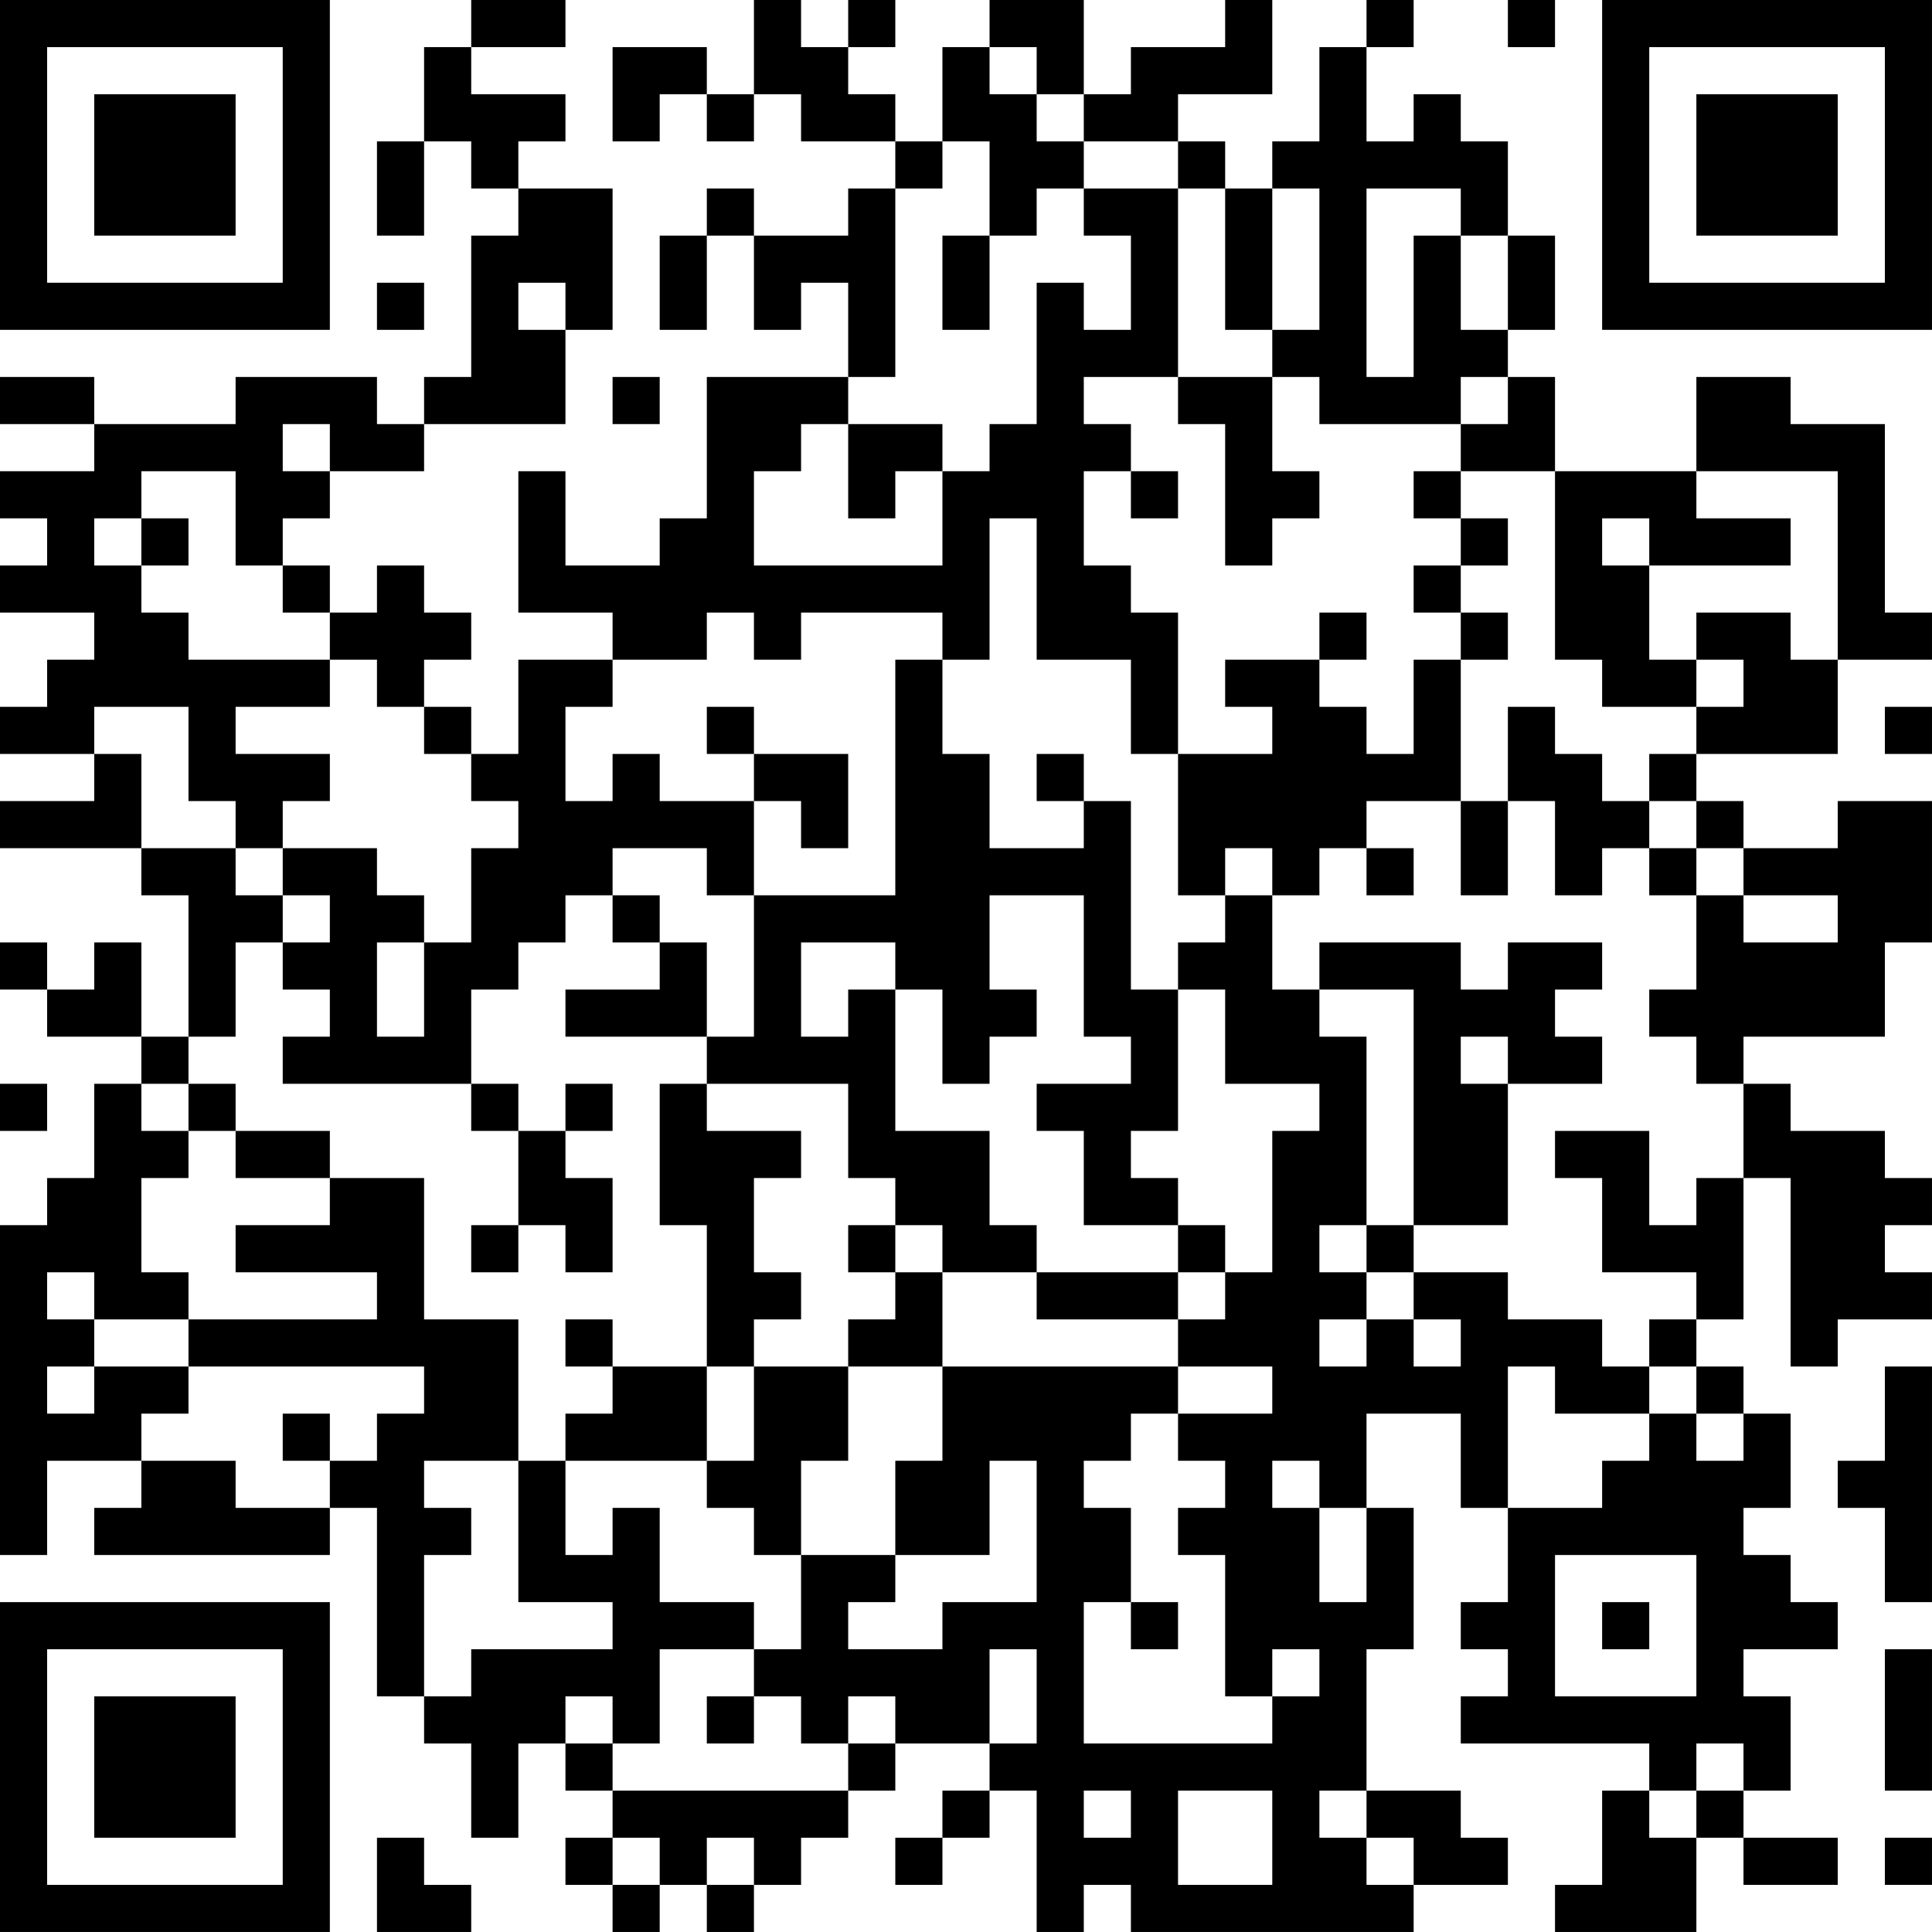 <?xml version="1.0" encoding="UTF-8"?>
<svg xmlns="http://www.w3.org/2000/svg" version="1.1" width="300" height="300" viewBox="0 0 300 300"><rect x="0" y="0" width="300" height="300" fill="#ffffff"/><g transform="scale(7.317)"><g transform="translate(0,0)"><path fill-rule="evenodd" d="M10 0L10 1L9 1L9 3L8 3L8 5L9 5L9 3L10 3L10 4L11 4L11 5L10 5L10 8L9 8L9 9L8 9L8 8L5 8L5 9L2 9L2 8L0 8L0 9L2 9L2 10L0 10L0 11L1 11L1 12L0 12L0 13L2 13L2 14L1 14L1 15L0 15L0 16L2 16L2 17L0 17L0 18L3 18L3 19L4 19L4 22L3 22L3 20L2 20L2 21L1 21L1 20L0 20L0 21L1 21L1 22L3 22L3 23L2 23L2 25L1 25L1 26L0 26L0 33L1 33L1 31L3 31L3 32L2 32L2 33L7 33L7 32L8 32L8 36L9 36L9 37L10 37L10 39L11 39L11 37L12 37L12 38L13 38L13 39L12 39L12 40L13 40L13 41L14 41L14 40L15 40L15 41L16 41L16 40L17 40L17 39L18 39L18 38L19 38L19 37L21 37L21 38L20 38L20 39L19 39L19 40L20 40L20 39L21 39L21 38L22 38L22 41L23 41L23 40L24 40L24 41L30 41L30 40L32 40L32 39L31 39L31 38L29 38L29 35L30 35L30 32L29 32L29 30L31 30L31 32L32 32L32 34L31 34L31 35L32 35L32 36L31 36L31 37L35 37L35 38L34 38L34 40L33 40L33 41L36 41L36 39L37 39L37 40L39 40L39 39L37 39L37 38L38 38L38 36L37 36L37 35L39 35L39 34L38 34L38 33L37 33L37 32L38 32L38 30L37 30L37 29L36 29L36 28L37 28L37 25L38 25L38 29L39 29L39 28L41 28L41 27L40 27L40 26L41 26L41 25L40 25L40 24L38 24L38 23L37 23L37 22L40 22L40 20L41 20L41 17L39 17L39 18L37 18L37 17L36 17L36 16L39 16L39 14L41 14L41 13L40 13L40 9L38 9L38 8L36 8L36 10L33 10L33 8L32 8L32 7L33 7L33 5L32 5L32 3L31 3L31 2L30 2L30 3L29 3L29 1L30 1L30 0L29 0L29 1L28 1L28 3L27 3L27 4L26 4L26 3L25 3L25 2L27 2L27 0L26 0L26 1L24 1L24 2L23 2L23 0L21 0L21 1L20 1L20 3L19 3L19 2L18 2L18 1L19 1L19 0L18 0L18 1L17 1L17 0L16 0L16 2L15 2L15 1L13 1L13 3L14 3L14 2L15 2L15 3L16 3L16 2L17 2L17 3L19 3L19 4L18 4L18 5L16 5L16 4L15 4L15 5L14 5L14 7L15 7L15 5L16 5L16 7L17 7L17 6L18 6L18 8L15 8L15 11L14 11L14 12L12 12L12 10L11 10L11 13L13 13L13 14L11 14L11 16L10 16L10 15L9 15L9 14L10 14L10 13L9 13L9 12L8 12L8 13L7 13L7 12L6 12L6 11L7 11L7 10L9 10L9 9L12 9L12 7L13 7L13 4L11 4L11 3L12 3L12 2L10 2L10 1L12 1L12 0ZM32 0L32 1L33 1L33 0ZM21 1L21 2L22 2L22 3L23 3L23 4L22 4L22 5L21 5L21 3L20 3L20 4L19 4L19 8L18 8L18 9L17 9L17 10L16 10L16 12L20 12L20 10L21 10L21 9L22 9L22 6L23 6L23 7L24 7L24 5L23 5L23 4L25 4L25 8L23 8L23 9L24 9L24 10L23 10L23 12L24 12L24 13L25 13L25 16L24 16L24 14L22 14L22 11L21 11L21 14L20 14L20 13L17 13L17 14L16 14L16 13L15 13L15 14L13 14L13 15L12 15L12 17L13 17L13 16L14 16L14 17L16 17L16 19L15 19L15 18L13 18L13 19L12 19L12 20L11 20L11 21L10 21L10 23L6 23L6 22L7 22L7 21L6 21L6 20L7 20L7 19L6 19L6 18L8 18L8 19L9 19L9 20L8 20L8 22L9 22L9 20L10 20L10 18L11 18L11 17L10 17L10 16L9 16L9 15L8 15L8 14L7 14L7 13L6 13L6 12L5 12L5 10L3 10L3 11L2 11L2 12L3 12L3 13L4 13L4 14L7 14L7 15L5 15L5 16L7 16L7 17L6 17L6 18L5 18L5 17L4 17L4 15L2 15L2 16L3 16L3 18L5 18L5 19L6 19L6 20L5 20L5 22L4 22L4 23L3 23L3 24L4 24L4 25L3 25L3 27L4 27L4 28L2 28L2 27L1 27L1 28L2 28L2 29L1 29L1 30L2 30L2 29L4 29L4 30L3 30L3 31L5 31L5 32L7 32L7 31L8 31L8 30L9 30L9 29L4 29L4 28L8 28L8 27L5 27L5 26L7 26L7 25L9 25L9 28L11 28L11 31L9 31L9 32L10 32L10 33L9 33L9 36L10 36L10 35L13 35L13 34L11 34L11 31L12 31L12 33L13 33L13 32L14 32L14 34L16 34L16 35L14 35L14 37L13 37L13 36L12 36L12 37L13 37L13 38L18 38L18 37L19 37L19 36L18 36L18 37L17 37L17 36L16 36L16 35L17 35L17 33L19 33L19 34L18 34L18 35L20 35L20 34L22 34L22 31L21 31L21 33L19 33L19 31L20 31L20 29L25 29L25 30L24 30L24 31L23 31L23 32L24 32L24 34L23 34L23 37L27 37L27 36L28 36L28 35L27 35L27 36L26 36L26 33L25 33L25 32L26 32L26 31L25 31L25 30L27 30L27 29L25 29L25 28L26 28L26 27L27 27L27 24L28 24L28 23L26 23L26 21L25 21L25 20L26 20L26 19L27 19L27 21L28 21L28 22L29 22L29 26L28 26L28 27L29 27L29 28L28 28L28 29L29 29L29 28L30 28L30 29L31 29L31 28L30 28L30 27L32 27L32 28L34 28L34 29L35 29L35 30L33 30L33 29L32 29L32 32L34 32L34 31L35 31L35 30L36 30L36 31L37 31L37 30L36 30L36 29L35 29L35 28L36 28L36 27L34 27L34 25L33 25L33 24L35 24L35 26L36 26L36 25L37 25L37 23L36 23L36 22L35 22L35 21L36 21L36 19L37 19L37 20L39 20L39 19L37 19L37 18L36 18L36 17L35 17L35 16L36 16L36 15L37 15L37 14L36 14L36 13L38 13L38 14L39 14L39 10L36 10L36 11L38 11L38 12L35 12L35 11L34 11L34 12L35 12L35 14L36 14L36 15L34 15L34 14L33 14L33 10L31 10L31 9L32 9L32 8L31 8L31 9L28 9L28 8L27 8L27 7L28 7L28 4L27 4L27 7L26 7L26 4L25 4L25 3L23 3L23 2L22 2L22 1ZM29 4L29 8L30 8L30 5L31 5L31 7L32 7L32 5L31 5L31 4ZM20 5L20 7L21 7L21 5ZM8 6L8 7L9 7L9 6ZM11 6L11 7L12 7L12 6ZM13 8L13 9L14 9L14 8ZM25 8L25 9L26 9L26 12L27 12L27 11L28 11L28 10L27 10L27 8ZM6 9L6 10L7 10L7 9ZM18 9L18 11L19 11L19 10L20 10L20 9ZM24 10L24 11L25 11L25 10ZM30 10L30 11L31 11L31 12L30 12L30 13L31 13L31 14L30 14L30 16L29 16L29 15L28 15L28 14L29 14L29 13L28 13L28 14L26 14L26 15L27 15L27 16L25 16L25 19L26 19L26 18L27 18L27 19L28 19L28 18L29 18L29 19L30 19L30 18L29 18L29 17L31 17L31 19L32 19L32 17L33 17L33 19L34 19L34 18L35 18L35 19L36 19L36 18L35 18L35 17L34 17L34 16L33 16L33 15L32 15L32 17L31 17L31 14L32 14L32 13L31 13L31 12L32 12L32 11L31 11L31 10ZM3 11L3 12L4 12L4 11ZM19 14L19 19L16 19L16 22L15 22L15 20L14 20L14 19L13 19L13 20L14 20L14 21L12 21L12 22L15 22L15 23L14 23L14 26L15 26L15 29L13 29L13 28L12 28L12 29L13 29L13 30L12 30L12 31L15 31L15 32L16 32L16 33L17 33L17 31L18 31L18 29L20 29L20 27L22 27L22 28L25 28L25 27L26 27L26 26L25 26L25 25L24 25L24 24L25 24L25 21L24 21L24 17L23 17L23 16L22 16L22 17L23 17L23 18L21 18L21 16L20 16L20 14ZM15 15L15 16L16 16L16 17L17 17L17 18L18 18L18 16L16 16L16 15ZM40 15L40 16L41 16L41 15ZM21 19L21 21L22 21L22 22L21 22L21 23L20 23L20 21L19 21L19 20L17 20L17 22L18 22L18 21L19 21L19 24L21 24L21 26L22 26L22 27L25 27L25 26L23 26L23 24L22 24L22 23L24 23L24 22L23 22L23 19ZM28 20L28 21L30 21L30 26L29 26L29 27L30 27L30 26L32 26L32 23L34 23L34 22L33 22L33 21L34 21L34 20L32 20L32 21L31 21L31 20ZM31 22L31 23L32 23L32 22ZM0 23L0 24L1 24L1 23ZM4 23L4 24L5 24L5 25L7 25L7 24L5 24L5 23ZM10 23L10 24L11 24L11 26L10 26L10 27L11 27L11 26L12 26L12 27L13 27L13 25L12 25L12 24L13 24L13 23L12 23L12 24L11 24L11 23ZM15 23L15 24L17 24L17 25L16 25L16 27L17 27L17 28L16 28L16 29L15 29L15 31L16 31L16 29L18 29L18 28L19 28L19 27L20 27L20 26L19 26L19 25L18 25L18 23ZM18 26L18 27L19 27L19 26ZM40 29L40 31L39 31L39 32L40 32L40 34L41 34L41 29ZM6 30L6 31L7 31L7 30ZM27 31L27 32L28 32L28 34L29 34L29 32L28 32L28 31ZM33 33L33 36L36 36L36 33ZM24 34L24 35L25 35L25 34ZM34 34L34 35L35 35L35 34ZM21 35L21 37L22 37L22 35ZM40 35L40 38L41 38L41 35ZM15 36L15 37L16 37L16 36ZM36 37L36 38L35 38L35 39L36 39L36 38L37 38L37 37ZM23 38L23 39L24 39L24 38ZM25 38L25 40L27 40L27 38ZM28 38L28 39L29 39L29 40L30 40L30 39L29 39L29 38ZM8 39L8 41L10 41L10 40L9 40L9 39ZM13 39L13 40L14 40L14 39ZM15 39L15 40L16 40L16 39ZM40 39L40 40L41 40L41 39ZM0 0L0 7L7 7L7 0ZM1 1L1 6L6 6L6 1ZM2 2L2 5L5 5L5 2ZM34 0L34 7L41 7L41 0ZM35 1L35 6L40 6L40 1ZM36 2L36 5L39 5L39 2ZM0 34L0 41L7 41L7 34ZM1 35L1 40L6 40L6 35ZM2 36L2 39L5 39L5 36Z" fill="#000000"/></g></g></svg>
